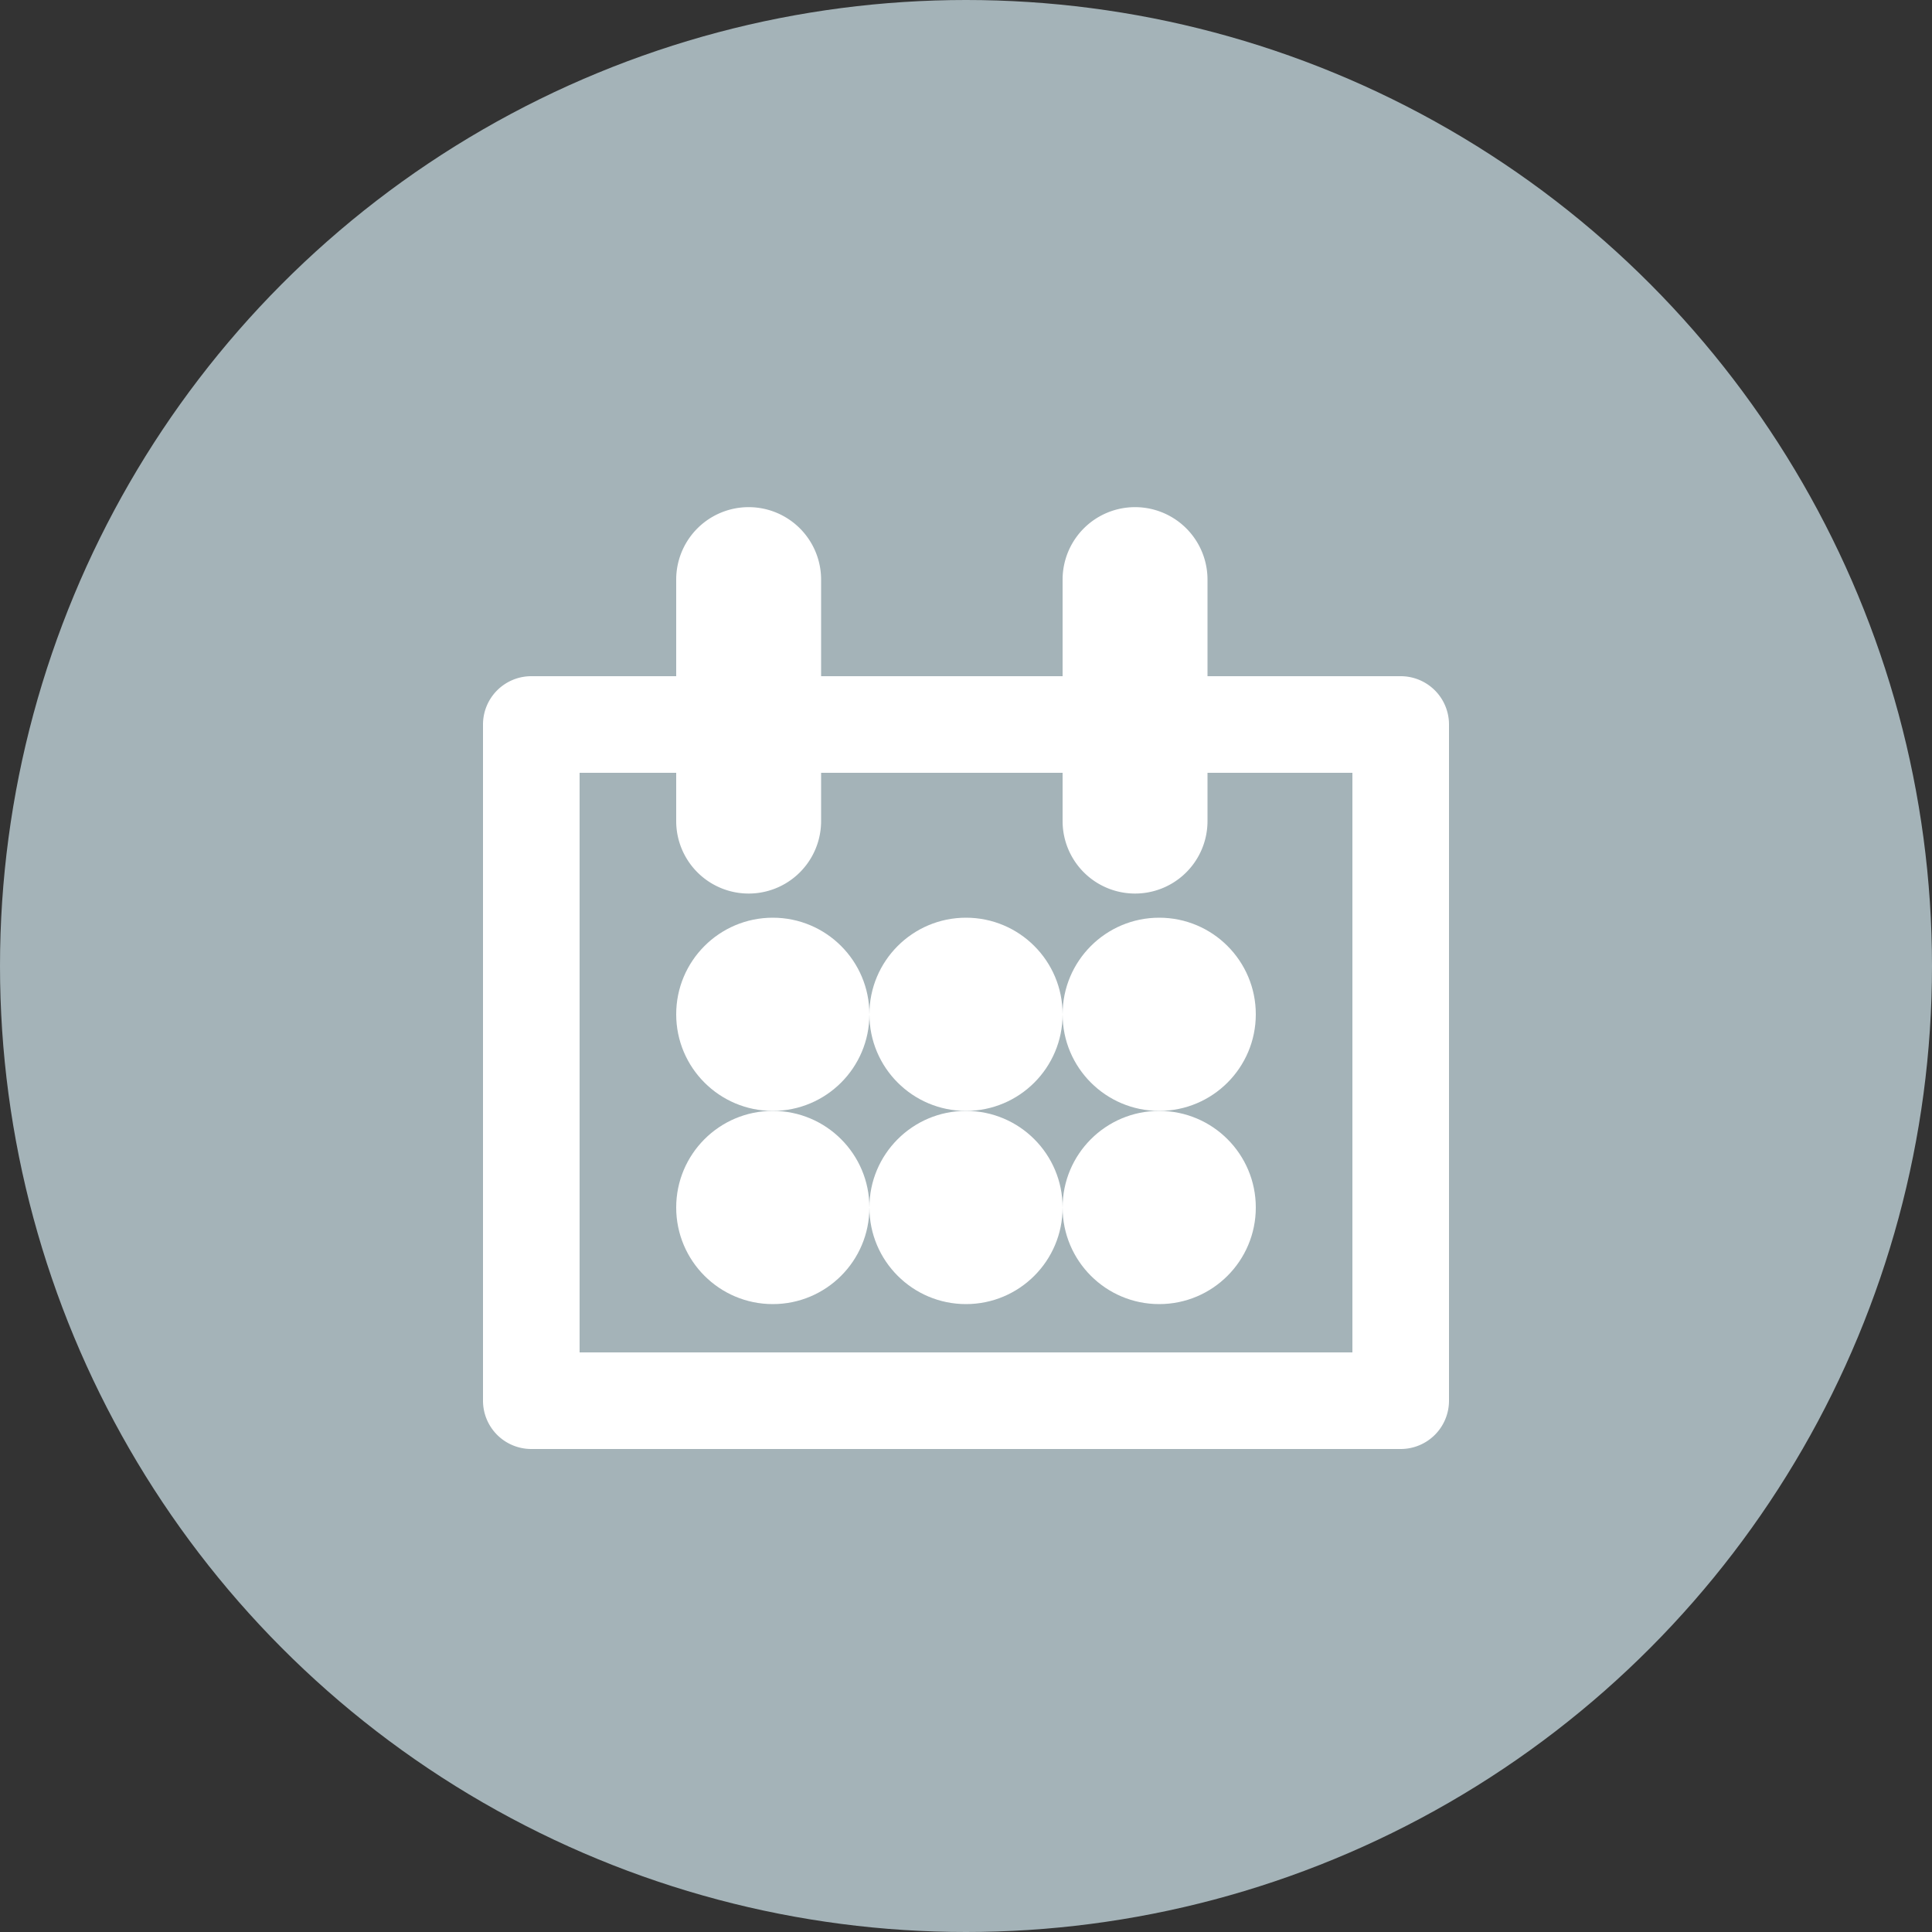 <svg xmlns="http://www.w3.org/2000/svg" width="20" height="20" viewBox="0 0 20 20">
    <rect x="0" y="0" width="20" height="20" fill="#333333" stroke="none"/>
    <g fill="none" fill-rule="evenodd">
        <circle cx="10" cy="10" r="10" fill="#A4B3B8"/>
        <g fill="#FFF" transform="translate(5 5)">
            <path fill-rule="nonzero" d="M1 3v6h8V3H1zM.5 2h9a.5.5 0 0 1 .5.5v7a.5.5 0 0 1-.5.5h-9a.5.5 0 0 1-.5-.5v-7A.5.5 0 0 1 .5 2z"/>
            <path fill-rule="nonzero" d="M3.5 3.5V1A.75.75 0 0 0 2 1v2.5a.75.75 0 0 0 1.5 0zM7.5 3.5V1A.75.75 0 0 0 6 1v2.5a.75.75 0 0 0 1.5 0z"/>
            <circle cx="3" cy="5.5" r="1"/>
            <circle cx="3" cy="7.5" r="1"/>
            <circle cx="5" cy="5.5" r="1"/>
            <circle cx="5" cy="7.5" r="1"/>
            <circle cx="7" cy="5.5" r="1"/>
            <circle cx="7" cy="7.5" r="1"/>
        </g>
    </g>
</svg>
